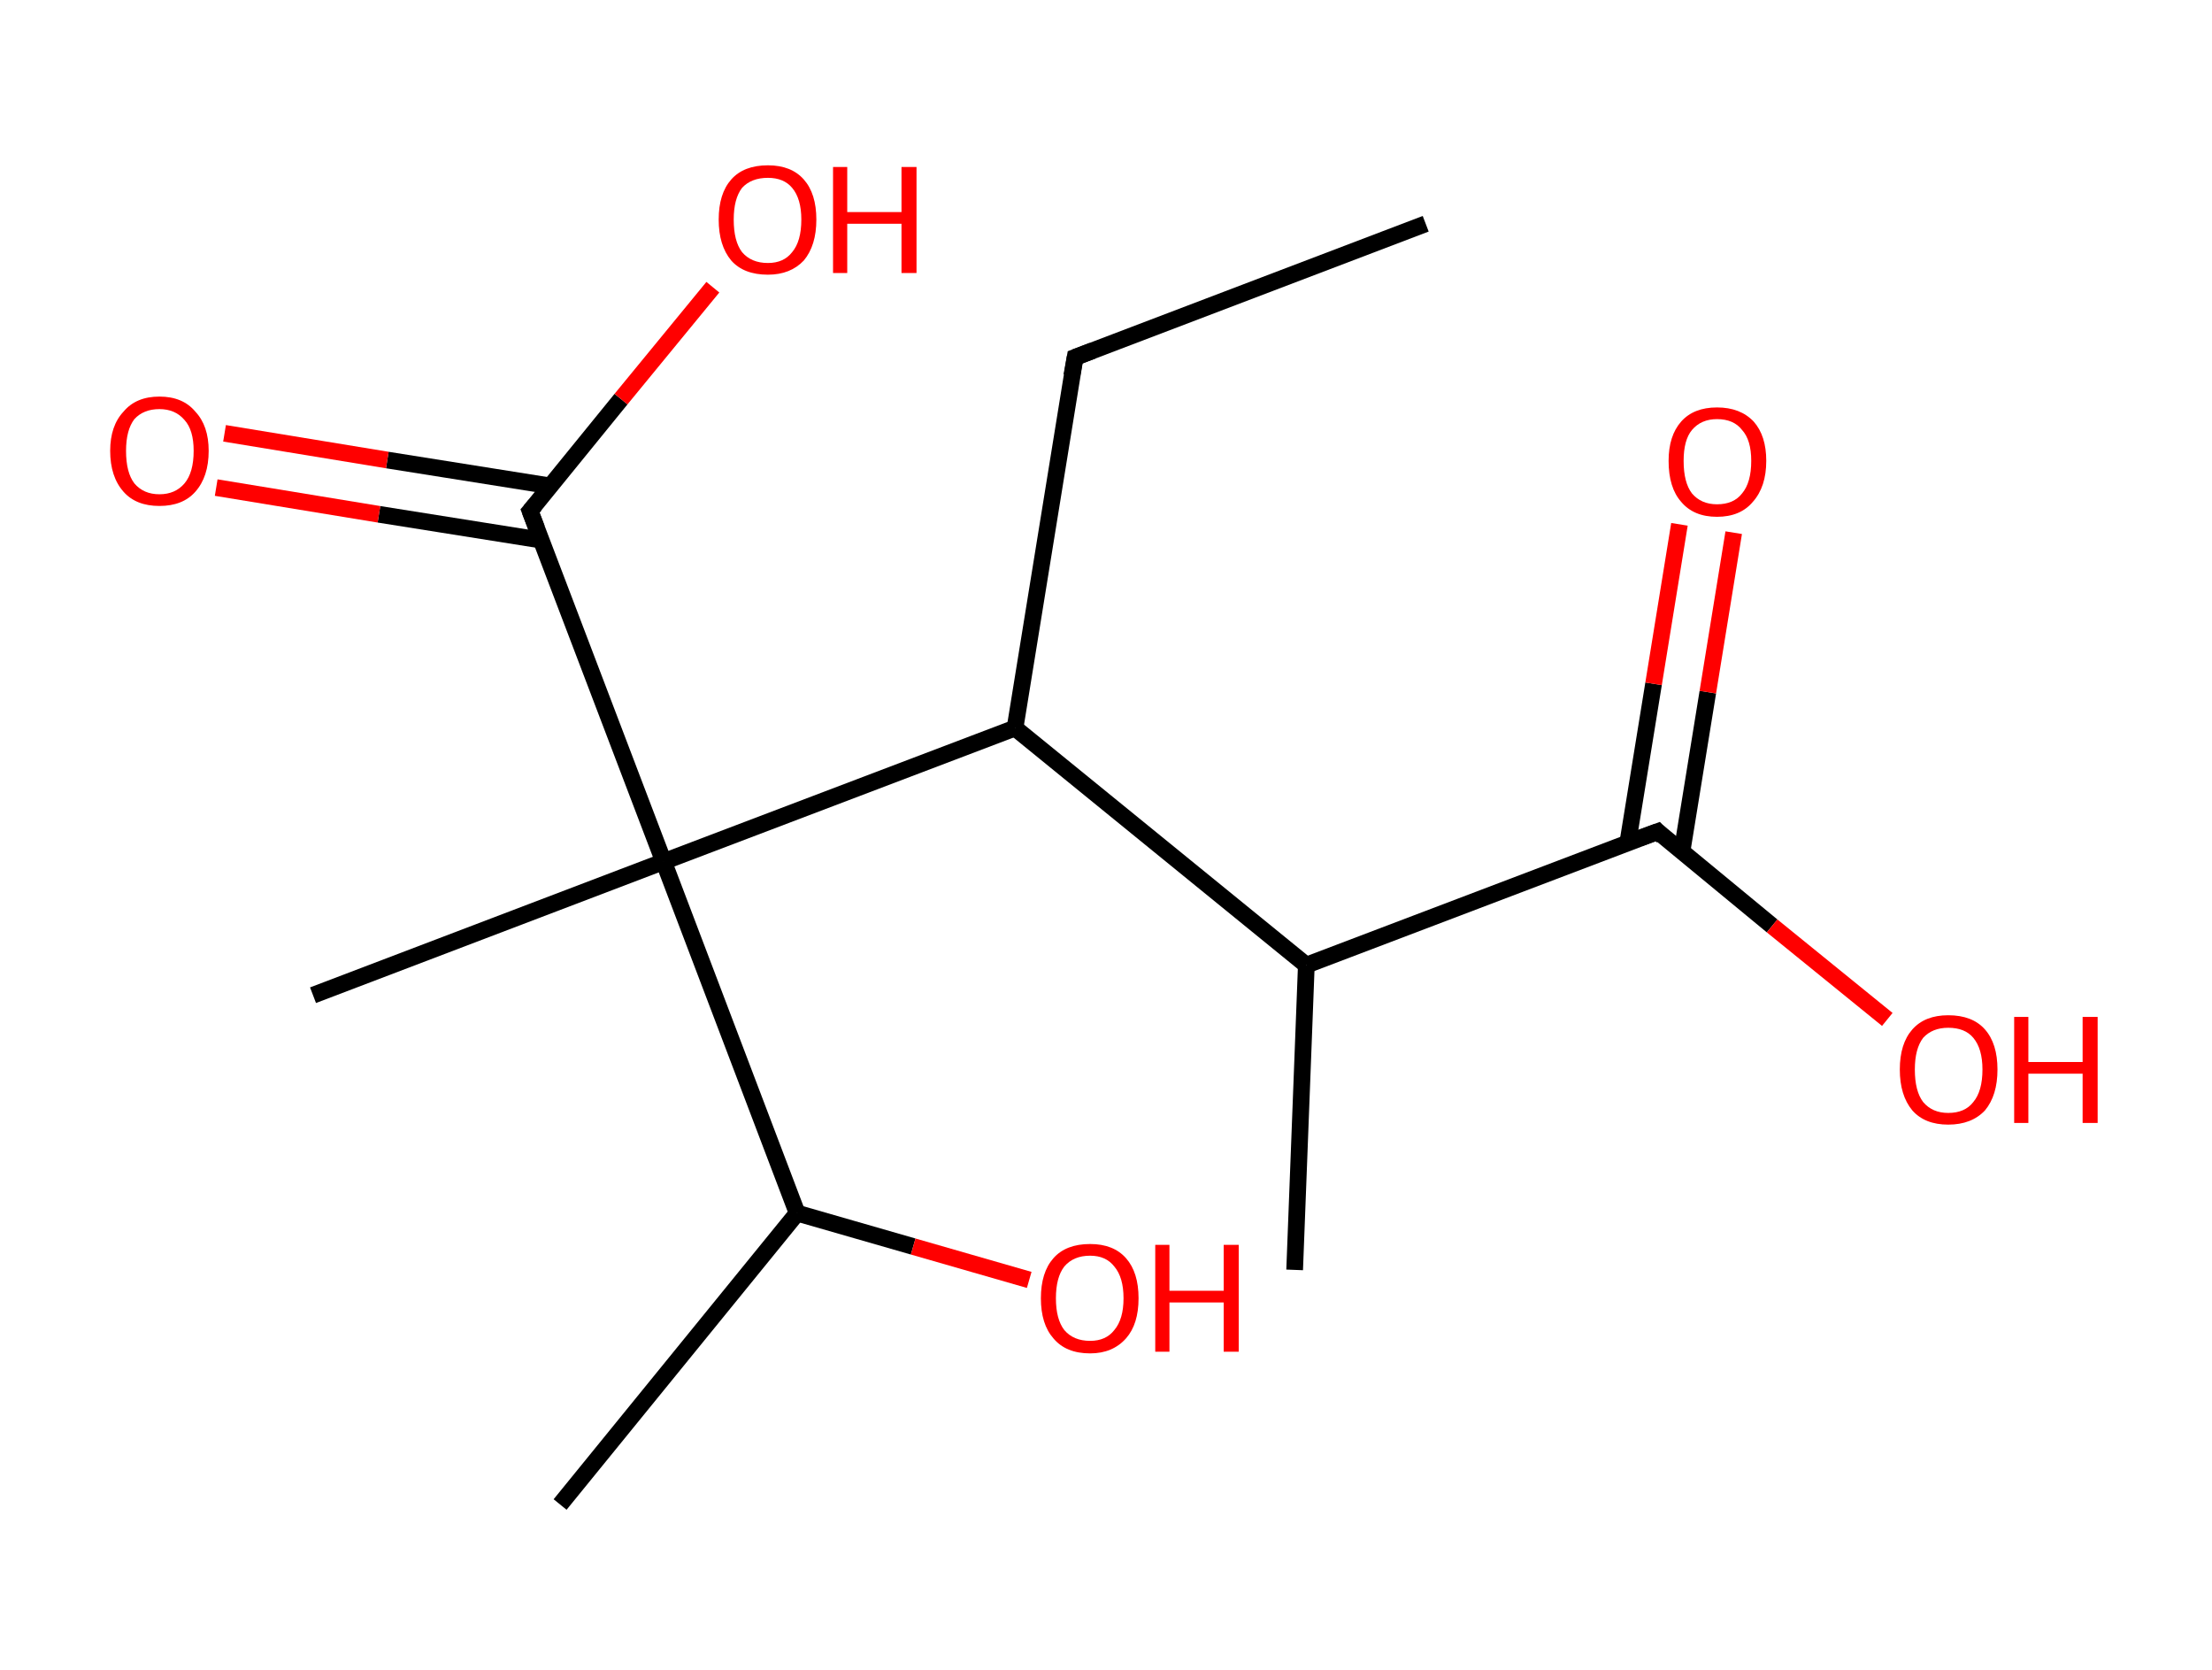 <?xml version='1.0' encoding='ASCII' standalone='yes'?>
<svg xmlns="http://www.w3.org/2000/svg" xmlns:rdkit="http://www.rdkit.org/xml" xmlns:xlink="http://www.w3.org/1999/xlink" version="1.1" baseProfile="full" xml:space="preserve" width="265px" height="200px" viewBox="0 0 265 200">
<!-- END OF HEADER -->
<rect style="opacity:1.0;fill:#FFFFFF;stroke:none" width="265.0" height="200.0" x="0.0" y="0.0"> </rect>
<path class="bond-0 atom-0 atom-1" d="M 170.8,26.8 L 128.8,42.8" style="fill:none;fill-rule:evenodd;stroke:#000000;stroke-width:2.0px;stroke-linecap:butt;stroke-linejoin:miter;stroke-opacity:1"/>
<path class="bond-1 atom-1 atom-2" d="M 128.8,42.8 L 121.6,87.2" style="fill:none;fill-rule:evenodd;stroke:#000000;stroke-width:2.0px;stroke-linecap:butt;stroke-linejoin:miter;stroke-opacity:1"/>
<path class="bond-2 atom-2 atom-3" d="M 121.6,87.2 L 156.5,115.6" style="fill:none;fill-rule:evenodd;stroke:#000000;stroke-width:2.0px;stroke-linecap:butt;stroke-linejoin:miter;stroke-opacity:1"/>
<path class="bond-3 atom-3 atom-4" d="M 156.5,115.6 L 155.1,152.1" style="fill:none;fill-rule:evenodd;stroke:#000000;stroke-width:2.0px;stroke-linecap:butt;stroke-linejoin:miter;stroke-opacity:1"/>
<path class="bond-4 atom-3 atom-5" d="M 156.5,115.6 L 198.6,99.6" style="fill:none;fill-rule:evenodd;stroke:#000000;stroke-width:2.0px;stroke-linecap:butt;stroke-linejoin:miter;stroke-opacity:1"/>
<path class="bond-5 atom-5 atom-6" d="M 201.5,102.0 L 204.6,82.9" style="fill:none;fill-rule:evenodd;stroke:#000000;stroke-width:2.0px;stroke-linecap:butt;stroke-linejoin:miter;stroke-opacity:1"/>
<path class="bond-5 atom-5 atom-6" d="M 204.6,82.9 L 207.7,63.8" style="fill:none;fill-rule:evenodd;stroke:#FF0000;stroke-width:2.0px;stroke-linecap:butt;stroke-linejoin:miter;stroke-opacity:1"/>
<path class="bond-5 atom-5 atom-6" d="M 195.0,101.0 L 198.1,81.9" style="fill:none;fill-rule:evenodd;stroke:#000000;stroke-width:2.0px;stroke-linecap:butt;stroke-linejoin:miter;stroke-opacity:1"/>
<path class="bond-5 atom-5 atom-6" d="M 198.1,81.9 L 201.2,62.8" style="fill:none;fill-rule:evenodd;stroke:#FF0000;stroke-width:2.0px;stroke-linecap:butt;stroke-linejoin:miter;stroke-opacity:1"/>
<path class="bond-6 atom-5 atom-7" d="M 198.6,99.6 L 212.3,110.9" style="fill:none;fill-rule:evenodd;stroke:#000000;stroke-width:2.0px;stroke-linecap:butt;stroke-linejoin:miter;stroke-opacity:1"/>
<path class="bond-6 atom-5 atom-7" d="M 212.3,110.9 L 226.1,122.1" style="fill:none;fill-rule:evenodd;stroke:#FF0000;stroke-width:2.0px;stroke-linecap:butt;stroke-linejoin:miter;stroke-opacity:1"/>
<path class="bond-7 atom-2 atom-8" d="M 121.6,87.2 L 79.5,103.2" style="fill:none;fill-rule:evenodd;stroke:#000000;stroke-width:2.0px;stroke-linecap:butt;stroke-linejoin:miter;stroke-opacity:1"/>
<path class="bond-8 atom-8 atom-9" d="M 79.5,103.2 L 37.5,119.2" style="fill:none;fill-rule:evenodd;stroke:#000000;stroke-width:2.0px;stroke-linecap:butt;stroke-linejoin:miter;stroke-opacity:1"/>
<path class="bond-9 atom-8 atom-10" d="M 79.5,103.2 L 63.5,61.2" style="fill:none;fill-rule:evenodd;stroke:#000000;stroke-width:2.0px;stroke-linecap:butt;stroke-linejoin:miter;stroke-opacity:1"/>
<path class="bond-10 atom-10 atom-11" d="M 65.9,58.2 L 46.4,55.1" style="fill:none;fill-rule:evenodd;stroke:#000000;stroke-width:2.0px;stroke-linecap:butt;stroke-linejoin:miter;stroke-opacity:1"/>
<path class="bond-10 atom-10 atom-11" d="M 46.4,55.1 L 26.9,51.9" style="fill:none;fill-rule:evenodd;stroke:#FF0000;stroke-width:2.0px;stroke-linecap:butt;stroke-linejoin:miter;stroke-opacity:1"/>
<path class="bond-10 atom-10 atom-11" d="M 64.9,64.7 L 45.4,61.6" style="fill:none;fill-rule:evenodd;stroke:#000000;stroke-width:2.0px;stroke-linecap:butt;stroke-linejoin:miter;stroke-opacity:1"/>
<path class="bond-10 atom-10 atom-11" d="M 45.4,61.6 L 25.9,58.4" style="fill:none;fill-rule:evenodd;stroke:#FF0000;stroke-width:2.0px;stroke-linecap:butt;stroke-linejoin:miter;stroke-opacity:1"/>
<path class="bond-11 atom-10 atom-12" d="M 63.5,61.2 L 74.4,47.8" style="fill:none;fill-rule:evenodd;stroke:#000000;stroke-width:2.0px;stroke-linecap:butt;stroke-linejoin:miter;stroke-opacity:1"/>
<path class="bond-11 atom-10 atom-12" d="M 74.4,47.8 L 85.4,34.4" style="fill:none;fill-rule:evenodd;stroke:#FF0000;stroke-width:2.0px;stroke-linecap:butt;stroke-linejoin:miter;stroke-opacity:1"/>
<path class="bond-12 atom-8 atom-13" d="M 79.5,103.2 L 95.5,145.3" style="fill:none;fill-rule:evenodd;stroke:#000000;stroke-width:2.0px;stroke-linecap:butt;stroke-linejoin:miter;stroke-opacity:1"/>
<path class="bond-13 atom-13 atom-14" d="M 95.5,145.3 L 67.1,180.2" style="fill:none;fill-rule:evenodd;stroke:#000000;stroke-width:2.0px;stroke-linecap:butt;stroke-linejoin:miter;stroke-opacity:1"/>
<path class="bond-14 atom-13 atom-15" d="M 95.5,145.3 L 109.4,149.3" style="fill:none;fill-rule:evenodd;stroke:#000000;stroke-width:2.0px;stroke-linecap:butt;stroke-linejoin:miter;stroke-opacity:1"/>
<path class="bond-14 atom-13 atom-15" d="M 109.4,149.3 L 123.3,153.3" style="fill:none;fill-rule:evenodd;stroke:#FF0000;stroke-width:2.0px;stroke-linecap:butt;stroke-linejoin:miter;stroke-opacity:1"/>
<path d="M 130.9,42.0 L 128.8,42.8 L 128.4,45.0" style="fill:none;stroke:#000000;stroke-width:2.0px;stroke-linecap:butt;stroke-linejoin:miter;stroke-opacity:1;"/>
<path d="M 196.4,100.4 L 198.6,99.6 L 199.2,100.2" style="fill:none;stroke:#000000;stroke-width:2.0px;stroke-linecap:butt;stroke-linejoin:miter;stroke-opacity:1;"/>
<path d="M 64.3,63.3 L 63.5,61.2 L 64.1,60.5" style="fill:none;stroke:#000000;stroke-width:2.0px;stroke-linecap:butt;stroke-linejoin:miter;stroke-opacity:1;"/>
<path class="atom-6" d="M 199.9 55.2 Q 199.9 52.2, 201.4 50.5 Q 202.9 48.8, 205.7 48.8 Q 208.5 48.8, 210.1 50.5 Q 211.6 52.2, 211.6 55.2 Q 211.6 58.3, 210.0 60.1 Q 208.5 61.9, 205.7 61.9 Q 202.9 61.9, 201.4 60.1 Q 199.9 58.4, 199.9 55.2 M 205.7 60.4 Q 207.7 60.4, 208.7 59.1 Q 209.8 57.8, 209.8 55.2 Q 209.8 52.7, 208.7 51.5 Q 207.7 50.2, 205.7 50.2 Q 203.8 50.2, 202.7 51.5 Q 201.7 52.7, 201.7 55.2 Q 201.7 57.8, 202.7 59.1 Q 203.8 60.4, 205.7 60.4 " fill="#FF0000"/>
<path class="atom-7" d="M 227.6 128.1 Q 227.6 125.0, 229.1 123.3 Q 230.6 121.6, 233.4 121.6 Q 236.3 121.6, 237.8 123.3 Q 239.3 125.0, 239.3 128.1 Q 239.3 131.2, 237.8 133.0 Q 236.2 134.7, 233.4 134.7 Q 230.6 134.7, 229.1 133.0 Q 227.6 131.2, 227.6 128.1 M 233.4 133.3 Q 235.4 133.3, 236.4 132.0 Q 237.5 130.7, 237.5 128.1 Q 237.5 125.6, 236.4 124.3 Q 235.4 123.1, 233.4 123.1 Q 231.5 123.1, 230.4 124.3 Q 229.4 125.6, 229.4 128.1 Q 229.4 130.7, 230.4 132.0 Q 231.5 133.3, 233.4 133.3 " fill="#FF0000"/>
<path class="atom-7" d="M 241.3 121.8 L 243.0 121.8 L 243.0 127.2 L 249.5 127.2 L 249.5 121.8 L 251.3 121.8 L 251.3 134.5 L 249.5 134.5 L 249.5 128.6 L 243.0 128.6 L 243.0 134.5 L 241.3 134.5 L 241.3 121.8 " fill="#FF0000"/>
<path class="atom-11" d="M 13.2 54.0 Q 13.2 51.0, 14.8 49.3 Q 16.3 47.5, 19.1 47.5 Q 21.9 47.5, 23.4 49.3 Q 25.0 51.0, 25.0 54.0 Q 25.0 57.1, 23.4 58.9 Q 21.9 60.6, 19.1 60.6 Q 16.3 60.6, 14.8 58.9 Q 13.2 57.1, 13.2 54.0 M 19.1 59.2 Q 21.0 59.2, 22.1 57.9 Q 23.2 56.6, 23.2 54.0 Q 23.2 51.5, 22.1 50.3 Q 21.0 49.0, 19.1 49.0 Q 17.2 49.0, 16.1 50.2 Q 15.1 51.5, 15.1 54.0 Q 15.1 56.6, 16.1 57.9 Q 17.2 59.2, 19.1 59.2 " fill="#FF0000"/>
<path class="atom-12" d="M 86.1 26.3 Q 86.1 23.2, 87.6 21.5 Q 89.1 19.8, 92.0 19.8 Q 94.8 19.8, 96.3 21.5 Q 97.8 23.2, 97.8 26.3 Q 97.8 29.4, 96.3 31.2 Q 94.7 32.9, 92.0 32.9 Q 89.1 32.9, 87.6 31.2 Q 86.1 29.4, 86.1 26.3 M 92.0 31.5 Q 93.9 31.5, 94.9 30.2 Q 96.0 28.9, 96.0 26.3 Q 96.0 23.8, 94.9 22.5 Q 93.9 21.3, 92.0 21.3 Q 90.0 21.3, 88.9 22.5 Q 87.9 23.8, 87.9 26.3 Q 87.9 28.9, 88.9 30.2 Q 90.0 31.5, 92.0 31.5 " fill="#FF0000"/>
<path class="atom-12" d="M 99.8 20.0 L 101.5 20.0 L 101.5 25.4 L 108.0 25.4 L 108.0 20.0 L 109.8 20.0 L 109.8 32.7 L 108.0 32.7 L 108.0 26.8 L 101.5 26.8 L 101.5 32.7 L 99.8 32.7 L 99.8 20.0 " fill="#FF0000"/>
<path class="atom-15" d="M 124.7 155.5 Q 124.7 152.4, 126.2 150.7 Q 127.7 149.0, 130.6 149.0 Q 133.4 149.0, 134.9 150.7 Q 136.4 152.4, 136.4 155.5 Q 136.4 158.6, 134.9 160.3 Q 133.3 162.1, 130.6 162.1 Q 127.7 162.1, 126.2 160.3 Q 124.7 158.6, 124.7 155.5 M 130.6 160.6 Q 132.5 160.6, 133.5 159.3 Q 134.6 158.0, 134.6 155.5 Q 134.6 153.0, 133.5 151.7 Q 132.5 150.4, 130.6 150.4 Q 128.6 150.4, 127.5 151.7 Q 126.5 153.0, 126.5 155.5 Q 126.5 158.0, 127.5 159.3 Q 128.6 160.6, 130.6 160.6 " fill="#FF0000"/>
<path class="atom-15" d="M 138.4 149.1 L 140.1 149.1 L 140.1 154.6 L 146.6 154.6 L 146.6 149.1 L 148.4 149.1 L 148.4 161.9 L 146.6 161.9 L 146.6 156.0 L 140.1 156.0 L 140.1 161.9 L 138.4 161.9 L 138.4 149.1 " fill="#FF0000"/>
</svg>
